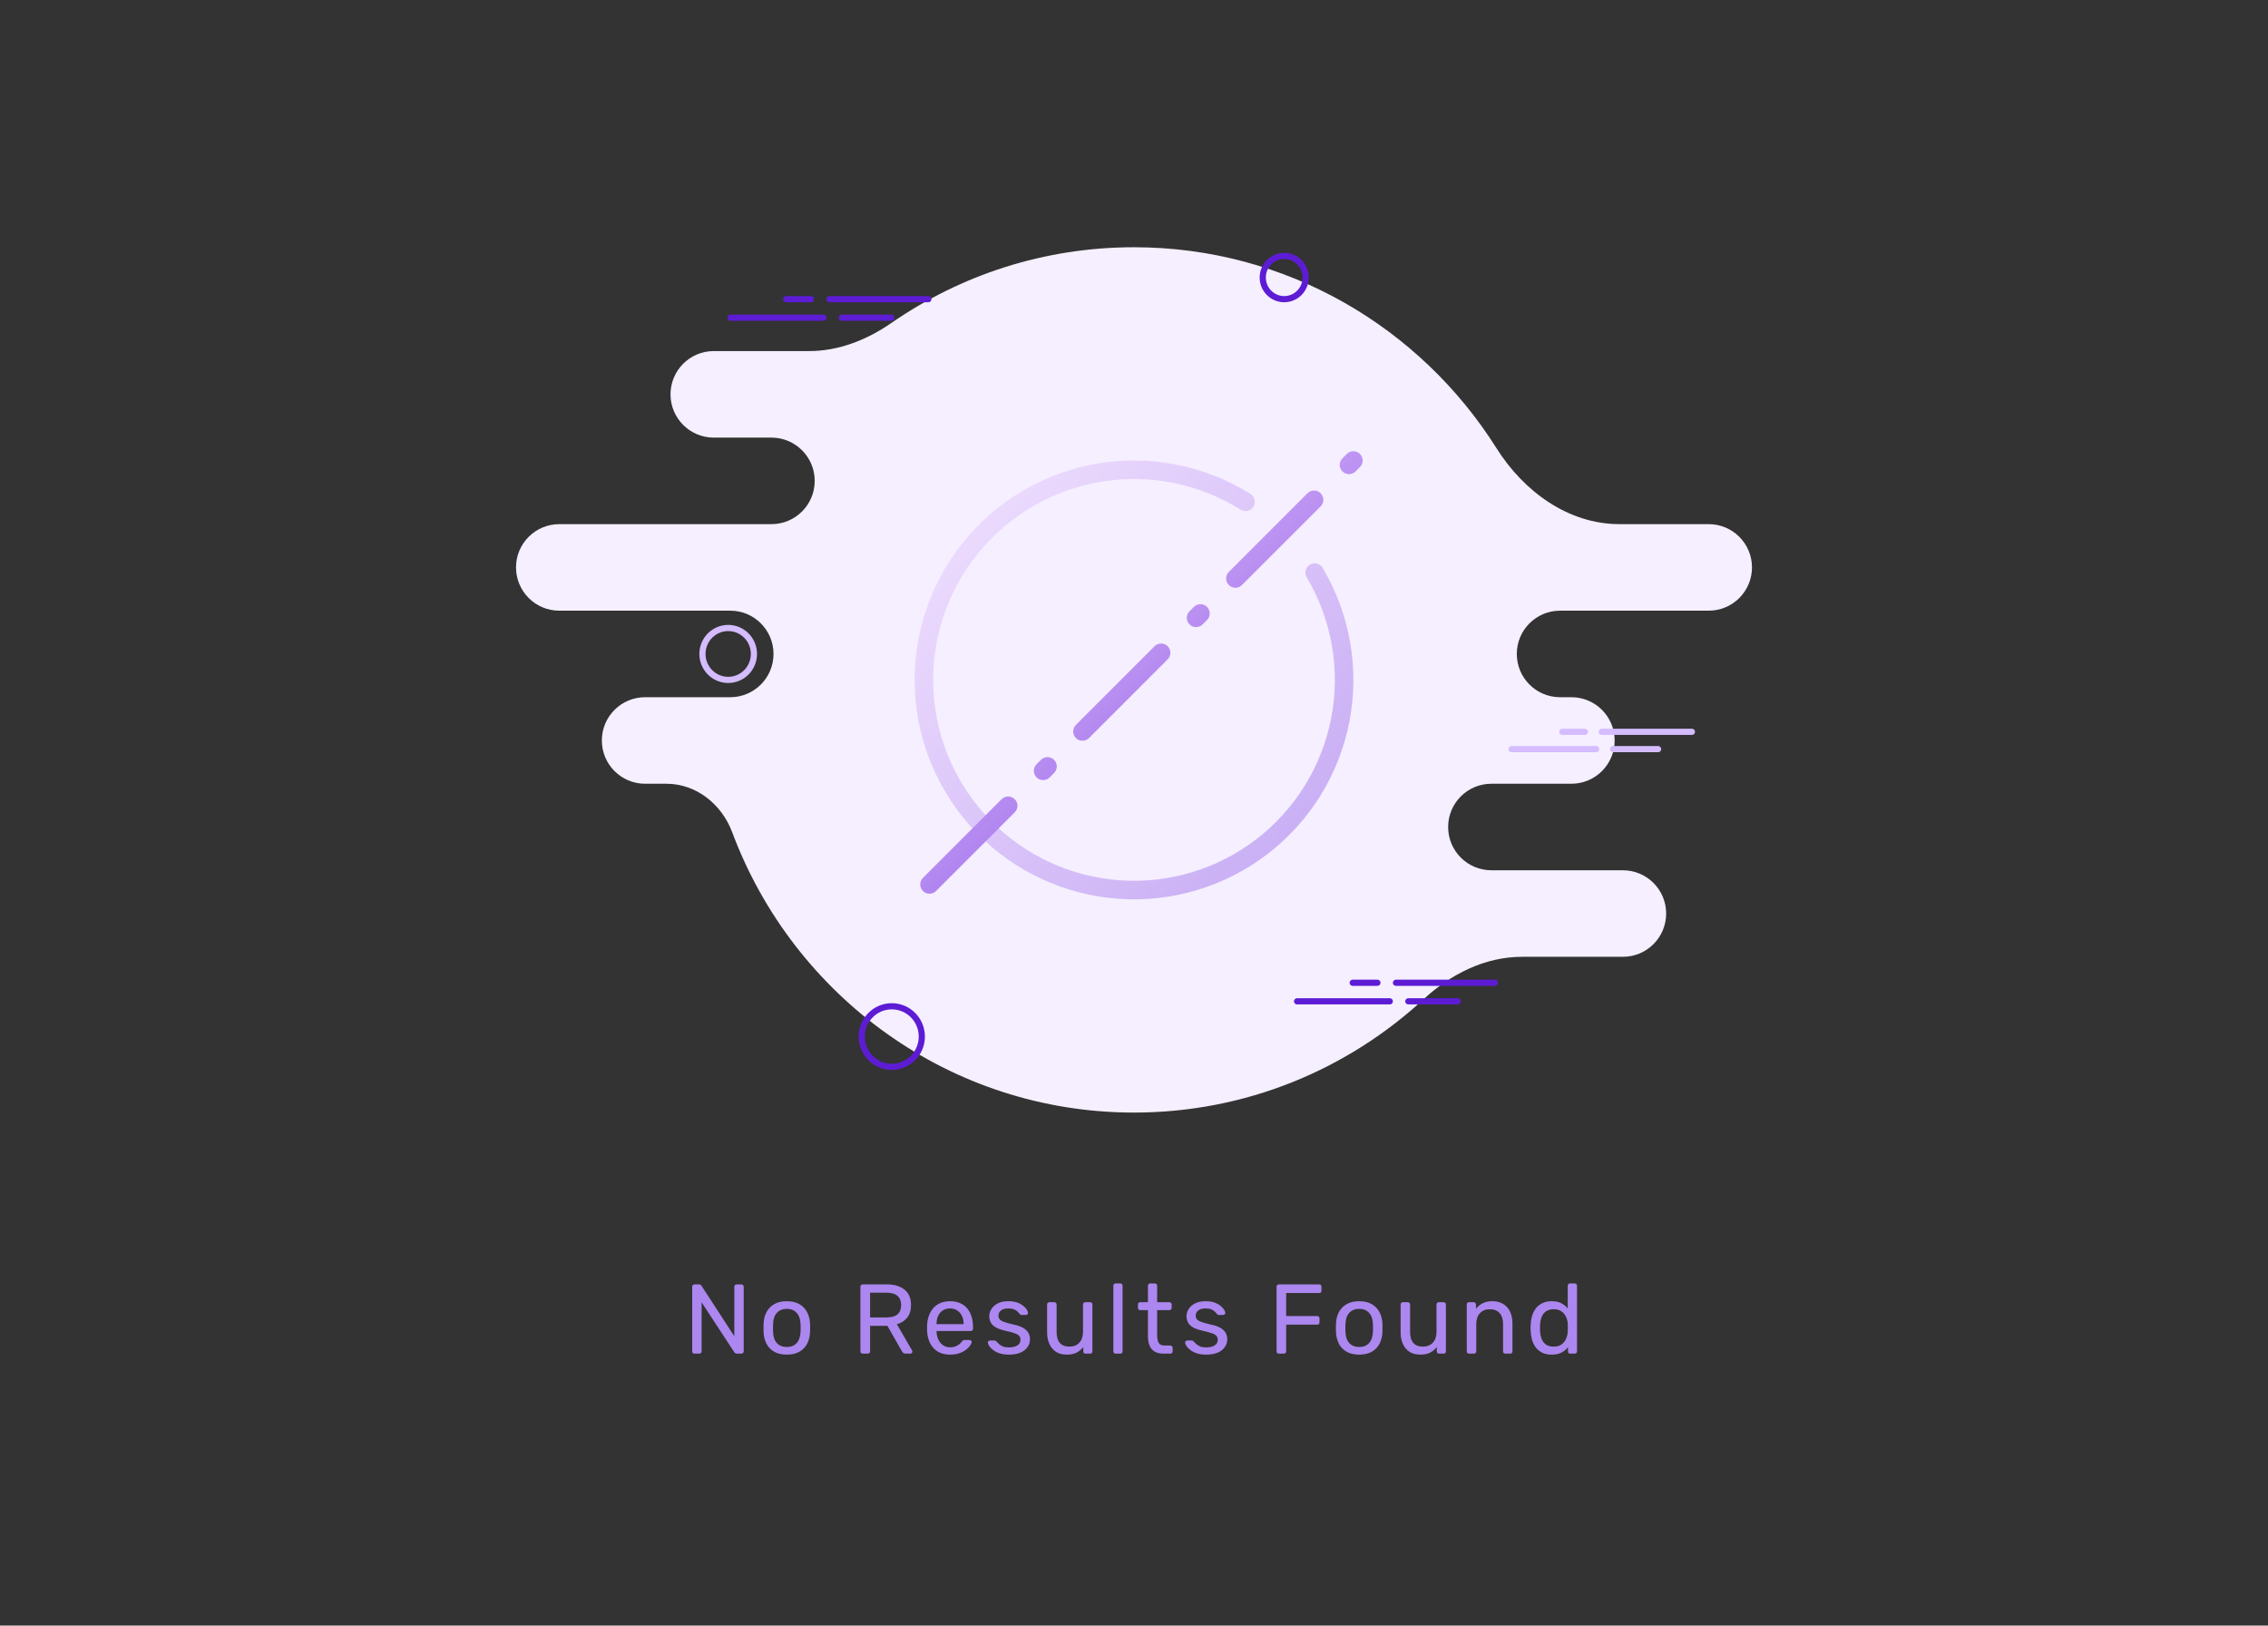 <svg width="367" height="263" viewBox="0 0 367 263" fill="none" xmlns="http://www.w3.org/2000/svg">
  <rect x="0" y="0" width="367" height="263" fill="#333333" stroke="none"/>
  <path fill-rule="evenodd" clip-rule="evenodd" d="M183.5 180C201.576 180 218.04 173.038 230.395 161.629C234.775 157.585 240.312 154.8 246.274 154.8H262.611C266.477 154.8 269.611 151.666 269.611 147.8C269.611 143.934 266.477 140.8 262.611 140.8H241.333C237.467 140.8 234.333 137.666 234.333 133.8C234.333 129.934 237.467 126.8 241.333 126.8H254.278C258.144 126.8 261.278 123.666 261.278 119.8C261.278 115.934 258.144 112.8 254.278 112.8H252.444C248.578 112.8 245.444 109.666 245.444 105.8C245.444 101.934 248.578 98.8 252.444 98.8H276.5C280.366 98.8 283.5 95.666 283.5 91.8C283.5 87.934 280.366 84.8 276.5 84.8H262.066C253.78 84.8 246.578 79.527 242.16 72.516C229.842 52.971 208.174 40 183.5 40C168.931 40 155.409 44.523 144.242 52.251C140.298 54.98 135.725 56.8 130.929 56.8H115.5C111.634 56.8 108.5 59.934 108.5 63.8C108.5 67.666 111.634 70.8 115.5 70.8H124.833C128.699 70.8 131.833 73.934 131.833 77.8C131.833 81.666 128.699 84.8 124.833 84.8H90.5C86.634 84.8 83.5 87.934 83.5 91.8C83.5 95.666 86.634 98.8 90.5 98.8H118.167C122.033 98.8 125.167 101.934 125.167 105.8C125.167 109.666 122.033 112.8 118.167 112.8H104.389C100.523 112.8 97.389 115.934 97.389 119.8C97.389 123.666 100.523 126.8 104.389 126.8H107.853C112.676 126.8 116.797 130.131 118.483 134.649C128.375 161.147 153.753 180 183.5 180Z" fill="#F5EFFF"/>
  <path opacity="0.4" d="M201.545 81.184C194.495 76.769 186.07 75.092 177.867 76.47C169.663 77.848 162.249 82.186 157.029 88.663C151.808 95.14 149.143 103.306 149.538 111.615C149.933 119.924 153.361 127.8 159.173 133.752C164.984 139.705 172.776 143.32 181.073 143.913C189.371 144.507 197.598 142.038 204.198 136.974C210.798 131.91 215.312 124.602 216.886 116.434C218.46 108.265 216.985 99.803 212.739 92.649" stroke="url(#paint0_linear_1284_8825)" stroke-width="3" stroke-linecap="round" stroke-linejoin="round"/>
  <path d="M219 74.5L148 145.5" stroke="url(#paint1_linear_1284_8825)" stroke-width="3" stroke-linecap="round" stroke-linejoin="round" stroke-dasharray="1 8 18 8"/>
  <ellipse cx="207.805" cy="44.9" rx="3.472" ry="3.5" stroke="#5D1CD4" stroke-linecap="round" stroke-linejoin="round"/>
  <ellipse cx="144.305" cy="167.701" rx="4.861" ry="4.9" stroke="#5D1CD4" stroke-linecap="round" stroke-linejoin="round"/>
  <path d="M114.578 108.42C113.888 107.55 113.57 106.439 113.693 105.332C113.816 104.225 114.37 103.213 115.234 102.518C116.097 101.823 117.199 101.502 118.297 101.626C119.396 101.75 120.4 102.308 121.09 103.179C121.779 104.049 122.097 105.16 121.974 106.267C121.851 107.374 121.297 108.386 120.434 109.082C119.57 109.777 118.468 110.097 117.37 109.974C116.272 109.85 115.267 109.291 114.578 108.42L114.578 108.42Z" stroke="#D4BCFF" stroke-linecap="round" stroke-linejoin="round"/>
  <path d="M134.223 48.4H150.223" stroke="#5D1CD4" stroke-linecap="round"/>
  <path d="M136.223 51.4H144.223" stroke="#5D1CD4" stroke-linecap="round"/>
  <path d="M118.223 51.4L133.223 51.4" stroke="#5D1CD4" stroke-linecap="round"/>
  <path d="M127.223 48.4H131.223" stroke="#5D1CD4" stroke-linecap="round"/>
  <path d="M225.889 159H241.889" stroke="#5D1CD4" stroke-linecap="round"/>
  <path d="M227.889 162H235.889" stroke="#5D1CD4" stroke-linecap="round"/>
  <path d="M209.889 162L224.889 162" stroke="#5D1CD4" stroke-linecap="round"/>
  <path d="M218.889 159H222.889" stroke="#5D1CD4" stroke-linecap="round"/>
  <path d="M259.194 118.4H273.778" stroke="#D4BCFF" stroke-linecap="round"/>
  <path d="M261.018 121.201H268.309" stroke="#D4BCFF" stroke-linecap="round"/>
  <path d="M244.611 121.201L258.283 121.201" stroke="#D4BCFF" stroke-linecap="round"/>
  <path d="M252.814 118.4H256.46" stroke="#D4BCFF" stroke-linecap="round"/>
  <path d="M112.377 219C112.26 219 112.169 218.968 112.105 218.904C112.041 218.829 112.009 218.739 112.009 218.632V208.184C112.009 208.067 112.041 207.976 112.105 207.912C112.169 207.837 112.26 207.8 112.377 207.8H113.113C113.241 207.8 113.337 207.832 113.401 207.896C113.465 207.949 113.503 207.992 113.513 208.024L118.825 216.184V208.184C118.825 208.067 118.857 207.976 118.921 207.912C118.985 207.837 119.076 207.8 119.193 207.8H119.961C120.079 207.8 120.169 207.837 120.233 207.912C120.308 207.976 120.345 208.067 120.345 208.184V218.616C120.345 218.723 120.308 218.813 120.233 218.888C120.169 218.963 120.084 219 119.977 219H119.209C119.092 219 119.001 218.968 118.937 218.904C118.884 218.84 118.847 218.797 118.825 218.776L113.529 210.696V218.632C113.529 218.739 113.492 218.829 113.417 218.904C113.353 218.968 113.263 219 113.145 219H112.377ZM127.319 219.16C126.508 219.16 125.831 219.005 125.287 218.696C124.743 218.387 124.327 217.96 124.039 217.416C123.751 216.861 123.591 216.232 123.559 215.528C123.548 215.347 123.543 215.117 123.543 214.84C123.543 214.552 123.548 214.323 123.559 214.152C123.591 213.437 123.751 212.808 124.039 212.264C124.337 211.72 124.759 211.293 125.303 210.984C125.847 210.675 126.519 210.52 127.319 210.52C128.119 210.52 128.791 210.675 129.335 210.984C129.879 211.293 130.295 211.72 130.583 212.264C130.881 212.808 131.047 213.437 131.079 214.152C131.089 214.323 131.095 214.552 131.095 214.84C131.095 215.117 131.089 215.347 131.079 215.528C131.047 216.232 130.887 216.861 130.599 217.416C130.311 217.96 129.895 218.387 129.351 218.696C128.807 219.005 128.129 219.16 127.319 219.16ZM127.319 217.928C127.98 217.928 128.508 217.72 128.903 217.304C129.297 216.877 129.511 216.259 129.543 215.448C129.553 215.288 129.559 215.085 129.559 214.84C129.559 214.595 129.553 214.392 129.543 214.232C129.511 213.421 129.297 212.808 128.903 212.392C128.508 211.965 127.98 211.752 127.319 211.752C126.657 211.752 126.124 211.965 125.719 212.392C125.324 212.808 125.116 213.421 125.095 214.232C125.084 214.392 125.079 214.595 125.079 214.84C125.079 215.085 125.084 215.288 125.095 215.448C125.116 216.259 125.324 216.877 125.719 217.304C126.124 217.72 126.657 217.928 127.319 217.928ZM139.596 219C139.479 219 139.388 218.968 139.324 218.904C139.26 218.829 139.228 218.739 139.228 218.632V208.184C139.228 208.067 139.26 207.976 139.324 207.912C139.388 207.837 139.479 207.8 139.596 207.8H143.5C144.705 207.8 145.66 208.083 146.364 208.648C147.068 209.213 147.42 210.051 147.42 211.16C147.42 211.981 147.212 212.653 146.796 213.176C146.391 213.688 145.836 214.045 145.132 214.248L147.596 218.504C147.628 218.568 147.644 218.627 147.644 218.68C147.644 218.765 147.607 218.84 147.532 218.904C147.468 218.968 147.393 219 147.308 219H146.54C146.359 219 146.225 218.952 146.14 218.856C146.055 218.76 145.98 218.664 145.916 218.568L143.596 214.504H140.796V218.632C140.796 218.739 140.759 218.829 140.684 218.904C140.62 218.968 140.529 219 140.412 219H139.596ZM140.796 213.144H143.436C144.236 213.144 144.833 212.979 145.228 212.648C145.623 212.307 145.82 211.805 145.82 211.144C145.82 210.493 145.623 209.997 145.228 209.656C144.844 209.315 144.247 209.144 143.436 209.144H140.796V213.144ZM153.723 219.16C152.624 219.16 151.749 218.824 151.099 218.152C150.448 217.469 150.091 216.541 150.027 215.368C150.016 215.229 150.011 215.053 150.011 214.84C150.011 214.616 150.016 214.435 150.027 214.296C150.069 213.539 150.245 212.877 150.555 212.312C150.864 211.736 151.285 211.293 151.819 210.984C152.363 210.675 152.997 210.52 153.723 210.52C154.533 210.52 155.211 210.691 155.755 211.032C156.309 211.373 156.731 211.859 157.019 212.488C157.307 213.117 157.451 213.853 157.451 214.696V214.968C157.451 215.085 157.413 215.176 157.339 215.24C157.275 215.304 157.189 215.336 157.083 215.336H151.547C151.547 215.347 151.547 215.368 151.547 215.4C151.547 215.432 151.547 215.459 151.547 215.48C151.568 215.917 151.664 216.328 151.835 216.712C152.005 217.085 152.251 217.389 152.571 217.624C152.891 217.859 153.275 217.976 153.723 217.976C154.107 217.976 154.427 217.917 154.683 217.8C154.939 217.683 155.147 217.555 155.307 217.416C155.467 217.267 155.573 217.155 155.627 217.08C155.723 216.941 155.797 216.861 155.851 216.84C155.904 216.808 155.989 216.792 156.107 216.792H156.875C156.981 216.792 157.067 216.824 157.131 216.888C157.205 216.941 157.237 217.021 157.227 217.128C157.216 217.288 157.131 217.485 156.971 217.72C156.811 217.944 156.581 218.168 156.283 218.392C155.984 218.616 155.621 218.803 155.195 218.952C154.768 219.091 154.277 219.16 153.723 219.16ZM151.547 214.232H155.931V214.184C155.931 213.704 155.84 213.277 155.659 212.904C155.488 212.531 155.237 212.237 154.907 212.024C154.576 211.8 154.181 211.688 153.723 211.688C153.264 211.688 152.869 211.8 152.539 212.024C152.219 212.237 151.973 212.531 151.803 212.904C151.632 213.277 151.547 213.704 151.547 214.184V214.232ZM163.244 219.16C162.646 219.16 162.134 219.085 161.708 218.936C161.281 218.787 160.934 218.605 160.668 218.392C160.401 218.179 160.198 217.965 160.06 217.752C159.932 217.539 159.862 217.368 159.852 217.24C159.841 217.123 159.878 217.032 159.964 216.968C160.049 216.904 160.134 216.872 160.22 216.872H160.924C160.988 216.872 161.036 216.883 161.068 216.904C161.11 216.915 161.164 216.957 161.228 217.032C161.366 217.181 161.521 217.331 161.692 217.48C161.862 217.629 162.07 217.752 162.316 217.848C162.572 217.944 162.886 217.992 163.26 217.992C163.804 217.992 164.252 217.891 164.604 217.688C164.956 217.475 165.132 217.165 165.132 216.76C165.132 216.493 165.057 216.28 164.908 216.12C164.769 215.96 164.513 215.816 164.14 215.688C163.777 215.56 163.276 215.427 162.636 215.288C161.996 215.139 161.489 214.957 161.116 214.744C160.742 214.52 160.476 214.259 160.316 213.96C160.156 213.651 160.076 213.304 160.076 212.92C160.076 212.525 160.193 212.147 160.428 211.784C160.662 211.411 161.004 211.107 161.452 210.872C161.91 210.637 162.481 210.52 163.164 210.52C163.718 210.52 164.193 210.589 164.588 210.728C164.982 210.867 165.308 211.043 165.564 211.256C165.82 211.459 166.012 211.661 166.14 211.864C166.268 212.067 166.337 212.237 166.348 212.376C166.358 212.483 166.326 212.573 166.252 212.648C166.177 212.712 166.092 212.744 165.996 212.744H165.324C165.249 212.744 165.185 212.728 165.132 212.696C165.089 212.664 165.046 212.627 165.004 212.584C164.897 212.445 164.769 212.307 164.62 212.168C164.481 212.029 164.294 211.917 164.06 211.832C163.836 211.736 163.537 211.688 163.164 211.688C162.63 211.688 162.23 211.8 161.964 212.024C161.697 212.248 161.564 212.531 161.564 212.872C161.564 213.075 161.622 213.256 161.74 213.416C161.857 213.576 162.081 213.72 162.412 213.848C162.742 213.976 163.233 214.115 163.884 214.264C164.588 214.403 165.142 214.589 165.548 214.824C165.953 215.059 166.241 215.331 166.412 215.64C166.582 215.949 166.668 216.307 166.668 216.712C166.668 217.16 166.534 217.571 166.268 217.944C166.012 218.317 165.628 218.616 165.116 218.84C164.614 219.053 163.99 219.16 163.244 219.16ZM172.624 219.16C171.941 219.16 171.36 219.011 170.88 218.712C170.411 218.403 170.053 217.976 169.808 217.432C169.563 216.888 169.44 216.264 169.44 215.56V211.048C169.44 210.941 169.472 210.856 169.536 210.792C169.611 210.717 169.701 210.68 169.808 210.68H170.608C170.715 210.68 170.8 210.717 170.864 210.792C170.939 210.856 170.976 210.941 170.976 211.048V215.48C170.976 217.069 171.669 217.864 173.056 217.864C173.717 217.864 174.245 217.656 174.64 217.24C175.045 216.813 175.248 216.227 175.248 215.48V211.048C175.248 210.941 175.28 210.856 175.344 210.792C175.419 210.717 175.509 210.68 175.616 210.68H176.4C176.517 210.68 176.608 210.717 176.672 210.792C176.736 210.856 176.768 210.941 176.768 211.048V218.632C176.768 218.739 176.736 218.829 176.672 218.904C176.608 218.968 176.517 219 176.4 219H175.664C175.557 219 175.467 218.968 175.392 218.904C175.328 218.829 175.296 218.739 175.296 218.632V217.928C175.008 218.301 174.656 218.6 174.24 218.824C173.835 219.048 173.296 219.16 172.624 219.16ZM180.529 219C180.422 219 180.332 218.968 180.257 218.904C180.193 218.829 180.161 218.739 180.161 218.632V208.008C180.161 207.901 180.193 207.816 180.257 207.752C180.332 207.677 180.422 207.64 180.529 207.64H181.281C181.398 207.64 181.489 207.677 181.553 207.752C181.617 207.816 181.649 207.901 181.649 208.008V218.632C181.649 218.739 181.617 218.829 181.553 218.904C181.489 218.968 181.398 219 181.281 219H180.529ZM188.284 219C187.686 219 187.201 218.888 186.828 218.664C186.454 218.429 186.182 218.104 186.012 217.688C185.841 217.261 185.756 216.76 185.756 216.184V211.96H184.508C184.401 211.96 184.31 211.928 184.236 211.864C184.172 211.789 184.14 211.699 184.14 211.592V211.048C184.14 210.941 184.172 210.856 184.236 210.792C184.31 210.717 184.401 210.68 184.508 210.68H185.756V208.008C185.756 207.901 185.788 207.816 185.852 207.752C185.926 207.677 186.017 207.64 186.124 207.64H186.876C186.982 207.64 187.068 207.677 187.132 207.752C187.206 207.816 187.244 207.901 187.244 208.008V210.68H189.228C189.334 210.68 189.42 210.717 189.484 210.792C189.558 210.856 189.596 210.941 189.596 211.048V211.592C189.596 211.699 189.558 211.789 189.484 211.864C189.42 211.928 189.334 211.96 189.228 211.96H187.244V216.072C187.244 216.573 187.329 216.968 187.5 217.256C187.67 217.544 187.974 217.688 188.412 217.688H189.388C189.494 217.688 189.58 217.725 189.644 217.8C189.718 217.864 189.756 217.949 189.756 218.056V218.632C189.756 218.739 189.718 218.829 189.644 218.904C189.58 218.968 189.494 219 189.388 219H188.284ZM195.166 219.16C194.568 219.16 194.056 219.085 193.63 218.936C193.203 218.787 192.856 218.605 192.59 218.392C192.323 218.179 192.12 217.965 191.982 217.752C191.854 217.539 191.784 217.368 191.774 217.24C191.763 217.123 191.8 217.032 191.886 216.968C191.971 216.904 192.056 216.872 192.142 216.872H192.846C192.91 216.872 192.958 216.883 192.99 216.904C193.032 216.915 193.086 216.957 193.15 217.032C193.288 217.181 193.443 217.331 193.614 217.48C193.784 217.629 193.992 217.752 194.238 217.848C194.494 217.944 194.808 217.992 195.182 217.992C195.726 217.992 196.174 217.891 196.526 217.688C196.878 217.475 197.054 217.165 197.054 216.76C197.054 216.493 196.979 216.28 196.83 216.12C196.691 215.96 196.435 215.816 196.062 215.688C195.699 215.56 195.198 215.427 194.558 215.288C193.918 215.139 193.411 214.957 193.038 214.744C192.664 214.52 192.398 214.259 192.238 213.96C192.078 213.651 191.998 213.304 191.998 212.92C191.998 212.525 192.115 212.147 192.35 211.784C192.584 211.411 192.926 211.107 193.374 210.872C193.832 210.637 194.403 210.52 195.086 210.52C195.64 210.52 196.115 210.589 196.51 210.728C196.904 210.867 197.23 211.043 197.486 211.256C197.742 211.459 197.934 211.661 198.062 211.864C198.19 212.067 198.259 212.237 198.27 212.376C198.28 212.483 198.248 212.573 198.174 212.648C198.099 212.712 198.014 212.744 197.918 212.744H197.246C197.171 212.744 197.107 212.728 197.054 212.696C197.011 212.664 196.968 212.627 196.926 212.584C196.819 212.445 196.691 212.307 196.542 212.168C196.403 212.029 196.216 211.917 195.982 211.832C195.758 211.736 195.459 211.688 195.086 211.688C194.552 211.688 194.152 211.8 193.886 212.024C193.619 212.248 193.486 212.531 193.486 212.872C193.486 213.075 193.544 213.256 193.662 213.416C193.779 213.576 194.003 213.72 194.334 213.848C194.664 213.976 195.155 214.115 195.806 214.264C196.51 214.403 197.064 214.589 197.47 214.824C197.875 215.059 198.163 215.331 198.334 215.64C198.504 215.949 198.59 216.307 198.59 216.712C198.59 217.16 198.456 217.571 198.19 217.944C197.934 218.317 197.55 218.616 197.038 218.84C196.536 219.053 195.912 219.16 195.166 219.16ZM206.94 219C206.822 219 206.732 218.968 206.668 218.904C206.604 218.829 206.572 218.739 206.572 218.632V208.184C206.572 208.067 206.604 207.976 206.668 207.912C206.732 207.837 206.822 207.8 206.94 207.8H213.468C213.585 207.8 213.676 207.837 213.74 207.912C213.804 207.976 213.836 208.067 213.836 208.184V208.824C213.836 208.941 213.804 209.032 213.74 209.096C213.676 209.16 213.585 209.192 213.468 209.192H208.124V212.92H213.148C213.265 212.92 213.356 212.957 213.42 213.032C213.484 213.096 213.516 213.187 213.516 213.304V213.944C213.516 214.051 213.484 214.141 213.42 214.216C213.356 214.28 213.265 214.312 213.148 214.312H208.124V218.632C208.124 218.739 208.086 218.829 208.012 218.904C207.948 218.968 207.857 219 207.74 219H206.94ZM219.944 219.16C219.133 219.16 218.456 219.005 217.912 218.696C217.368 218.387 216.952 217.96 216.664 217.416C216.376 216.861 216.216 216.232 216.184 215.528C216.173 215.347 216.168 215.117 216.168 214.84C216.168 214.552 216.173 214.323 216.184 214.152C216.216 213.437 216.376 212.808 216.664 212.264C216.962 211.72 217.384 211.293 217.928 210.984C218.472 210.675 219.144 210.52 219.944 210.52C220.744 210.52 221.416 210.675 221.96 210.984C222.504 211.293 222.92 211.72 223.208 212.264C223.506 212.808 223.672 213.437 223.704 214.152C223.714 214.323 223.72 214.552 223.72 214.84C223.72 215.117 223.714 215.347 223.704 215.528C223.672 216.232 223.512 216.861 223.224 217.416C222.936 217.96 222.52 218.387 221.976 218.696C221.432 219.005 220.754 219.16 219.944 219.16ZM219.944 217.928C220.605 217.928 221.133 217.72 221.528 217.304C221.922 216.877 222.136 216.259 222.168 215.448C222.178 215.288 222.184 215.085 222.184 214.84C222.184 214.595 222.178 214.392 222.168 214.232C222.136 213.421 221.922 212.808 221.528 212.392C221.133 211.965 220.605 211.752 219.944 211.752C219.282 211.752 218.749 211.965 218.344 212.392C217.949 212.808 217.741 213.421 217.72 214.232C217.709 214.392 217.704 214.595 217.704 214.84C217.704 215.085 217.709 215.288 217.72 215.448C217.741 216.259 217.949 216.877 218.344 217.304C218.749 217.72 219.282 217.928 219.944 217.928ZM229.827 219.16C229.144 219.16 228.563 219.011 228.083 218.712C227.614 218.403 227.256 217.976 227.011 217.432C226.766 216.888 226.643 216.264 226.643 215.56V211.048C226.643 210.941 226.675 210.856 226.739 210.792C226.814 210.717 226.904 210.68 227.011 210.68H227.811C227.918 210.68 228.003 210.717 228.067 210.792C228.142 210.856 228.179 210.941 228.179 211.048V215.48C228.179 217.069 228.872 217.864 230.259 217.864C230.92 217.864 231.448 217.656 231.843 217.24C232.248 216.813 232.451 216.227 232.451 215.48V211.048C232.451 210.941 232.483 210.856 232.547 210.792C232.622 210.717 232.712 210.68 232.819 210.68H233.603C233.72 210.68 233.811 210.717 233.875 210.792C233.939 210.856 233.971 210.941 233.971 211.048V218.632C233.971 218.739 233.939 218.829 233.875 218.904C233.811 218.968 233.72 219 233.603 219H232.867C232.76 219 232.67 218.968 232.595 218.904C232.531 218.829 232.499 218.739 232.499 218.632V217.928C232.211 218.301 231.859 218.6 231.443 218.824C231.038 219.048 230.499 219.16 229.827 219.16ZM237.716 219C237.609 219 237.519 218.968 237.444 218.904C237.38 218.829 237.348 218.739 237.348 218.632V211.048C237.348 210.941 237.38 210.856 237.444 210.792C237.519 210.717 237.609 210.68 237.716 210.68H238.468C238.575 210.68 238.66 210.717 238.724 210.792C238.799 210.856 238.836 210.941 238.836 211.048V211.752C239.113 211.389 239.46 211.096 239.876 210.872C240.303 210.637 240.847 210.52 241.508 210.52C242.201 210.52 242.788 210.675 243.268 210.984C243.759 211.283 244.127 211.704 244.372 212.248C244.617 212.781 244.74 213.405 244.74 214.12V218.632C244.74 218.739 244.708 218.829 244.644 218.904C244.58 218.968 244.495 219 244.388 219H243.588C243.481 219 243.391 218.968 243.316 218.904C243.252 218.829 243.22 218.739 243.22 218.632V214.2C243.22 213.453 243.039 212.872 242.676 212.456C242.313 212.029 241.78 211.816 241.076 211.816C240.415 211.816 239.881 212.029 239.476 212.456C239.081 212.872 238.884 213.453 238.884 214.2V218.632C238.884 218.739 238.847 218.829 238.772 218.904C238.708 218.968 238.623 219 238.516 219H237.716ZM251.091 219.16C250.505 219.16 249.998 219.059 249.571 218.856C249.145 218.643 248.793 218.36 248.515 218.008C248.249 217.645 248.046 217.235 247.907 216.776C247.779 216.317 247.705 215.832 247.683 215.32C247.673 215.149 247.667 214.989 247.667 214.84C247.667 214.691 247.673 214.531 247.683 214.36C247.705 213.859 247.779 213.379 247.907 212.92C248.046 212.461 248.249 212.051 248.515 211.688C248.793 211.325 249.145 211.043 249.571 210.84C249.998 210.627 250.505 210.52 251.091 210.52C251.721 210.52 252.243 210.632 252.659 210.856C253.075 211.08 253.417 211.357 253.683 211.688V208.008C253.683 207.901 253.715 207.816 253.779 207.752C253.854 207.677 253.945 207.64 254.051 207.64H254.819C254.926 207.64 255.011 207.677 255.075 207.752C255.15 207.816 255.187 207.901 255.187 208.008V218.632C255.187 218.739 255.15 218.829 255.075 218.904C255.011 218.968 254.926 219 254.819 219H254.099C253.982 219 253.891 218.968 253.827 218.904C253.763 218.829 253.731 218.739 253.731 218.632V217.96C253.465 218.301 253.118 218.589 252.691 218.824C252.265 219.048 251.731 219.16 251.091 219.16ZM251.427 217.864C251.961 217.864 252.387 217.741 252.707 217.496C253.027 217.251 253.267 216.941 253.427 216.568C253.587 216.184 253.673 215.795 253.683 215.4C253.694 215.229 253.699 215.027 253.699 214.792C253.699 214.547 253.694 214.339 253.683 214.168C253.673 213.795 253.582 213.427 253.411 213.064C253.251 212.701 253.006 212.403 252.675 212.168C252.355 211.933 251.939 211.816 251.427 211.816C250.883 211.816 250.451 211.939 250.131 212.184C249.811 212.419 249.582 212.733 249.443 213.128C249.305 213.512 249.225 213.928 249.203 214.376C249.193 214.685 249.193 214.995 249.203 215.304C249.225 215.752 249.305 216.173 249.443 216.568C249.582 216.952 249.811 217.267 250.131 217.512C250.451 217.747 250.883 217.864 251.427 217.864Z" fill="#AC87EF"/>
  <defs>
    <linearGradient id="paint0_linear_1284_8825" x1="212.224" y1="155.138" x2="137.626" y2="82.962" gradientUnits="userSpaceOnUse">
      <stop stop-color="#763AE0"/>
      <stop offset="1" stop-color="#EED2FF"/>
    </linearGradient>
    <linearGradient id="paint1_linear_1284_8825" x1="210.014" y1="152.66" x2="150.85" y2="83.317" gradientUnits="userSpaceOnUse">
      <stop stop-color="#763AE0"/>
      <stop offset="1" stop-color="#EED2FF"/>
    </linearGradient>
  </defs>
</svg>
